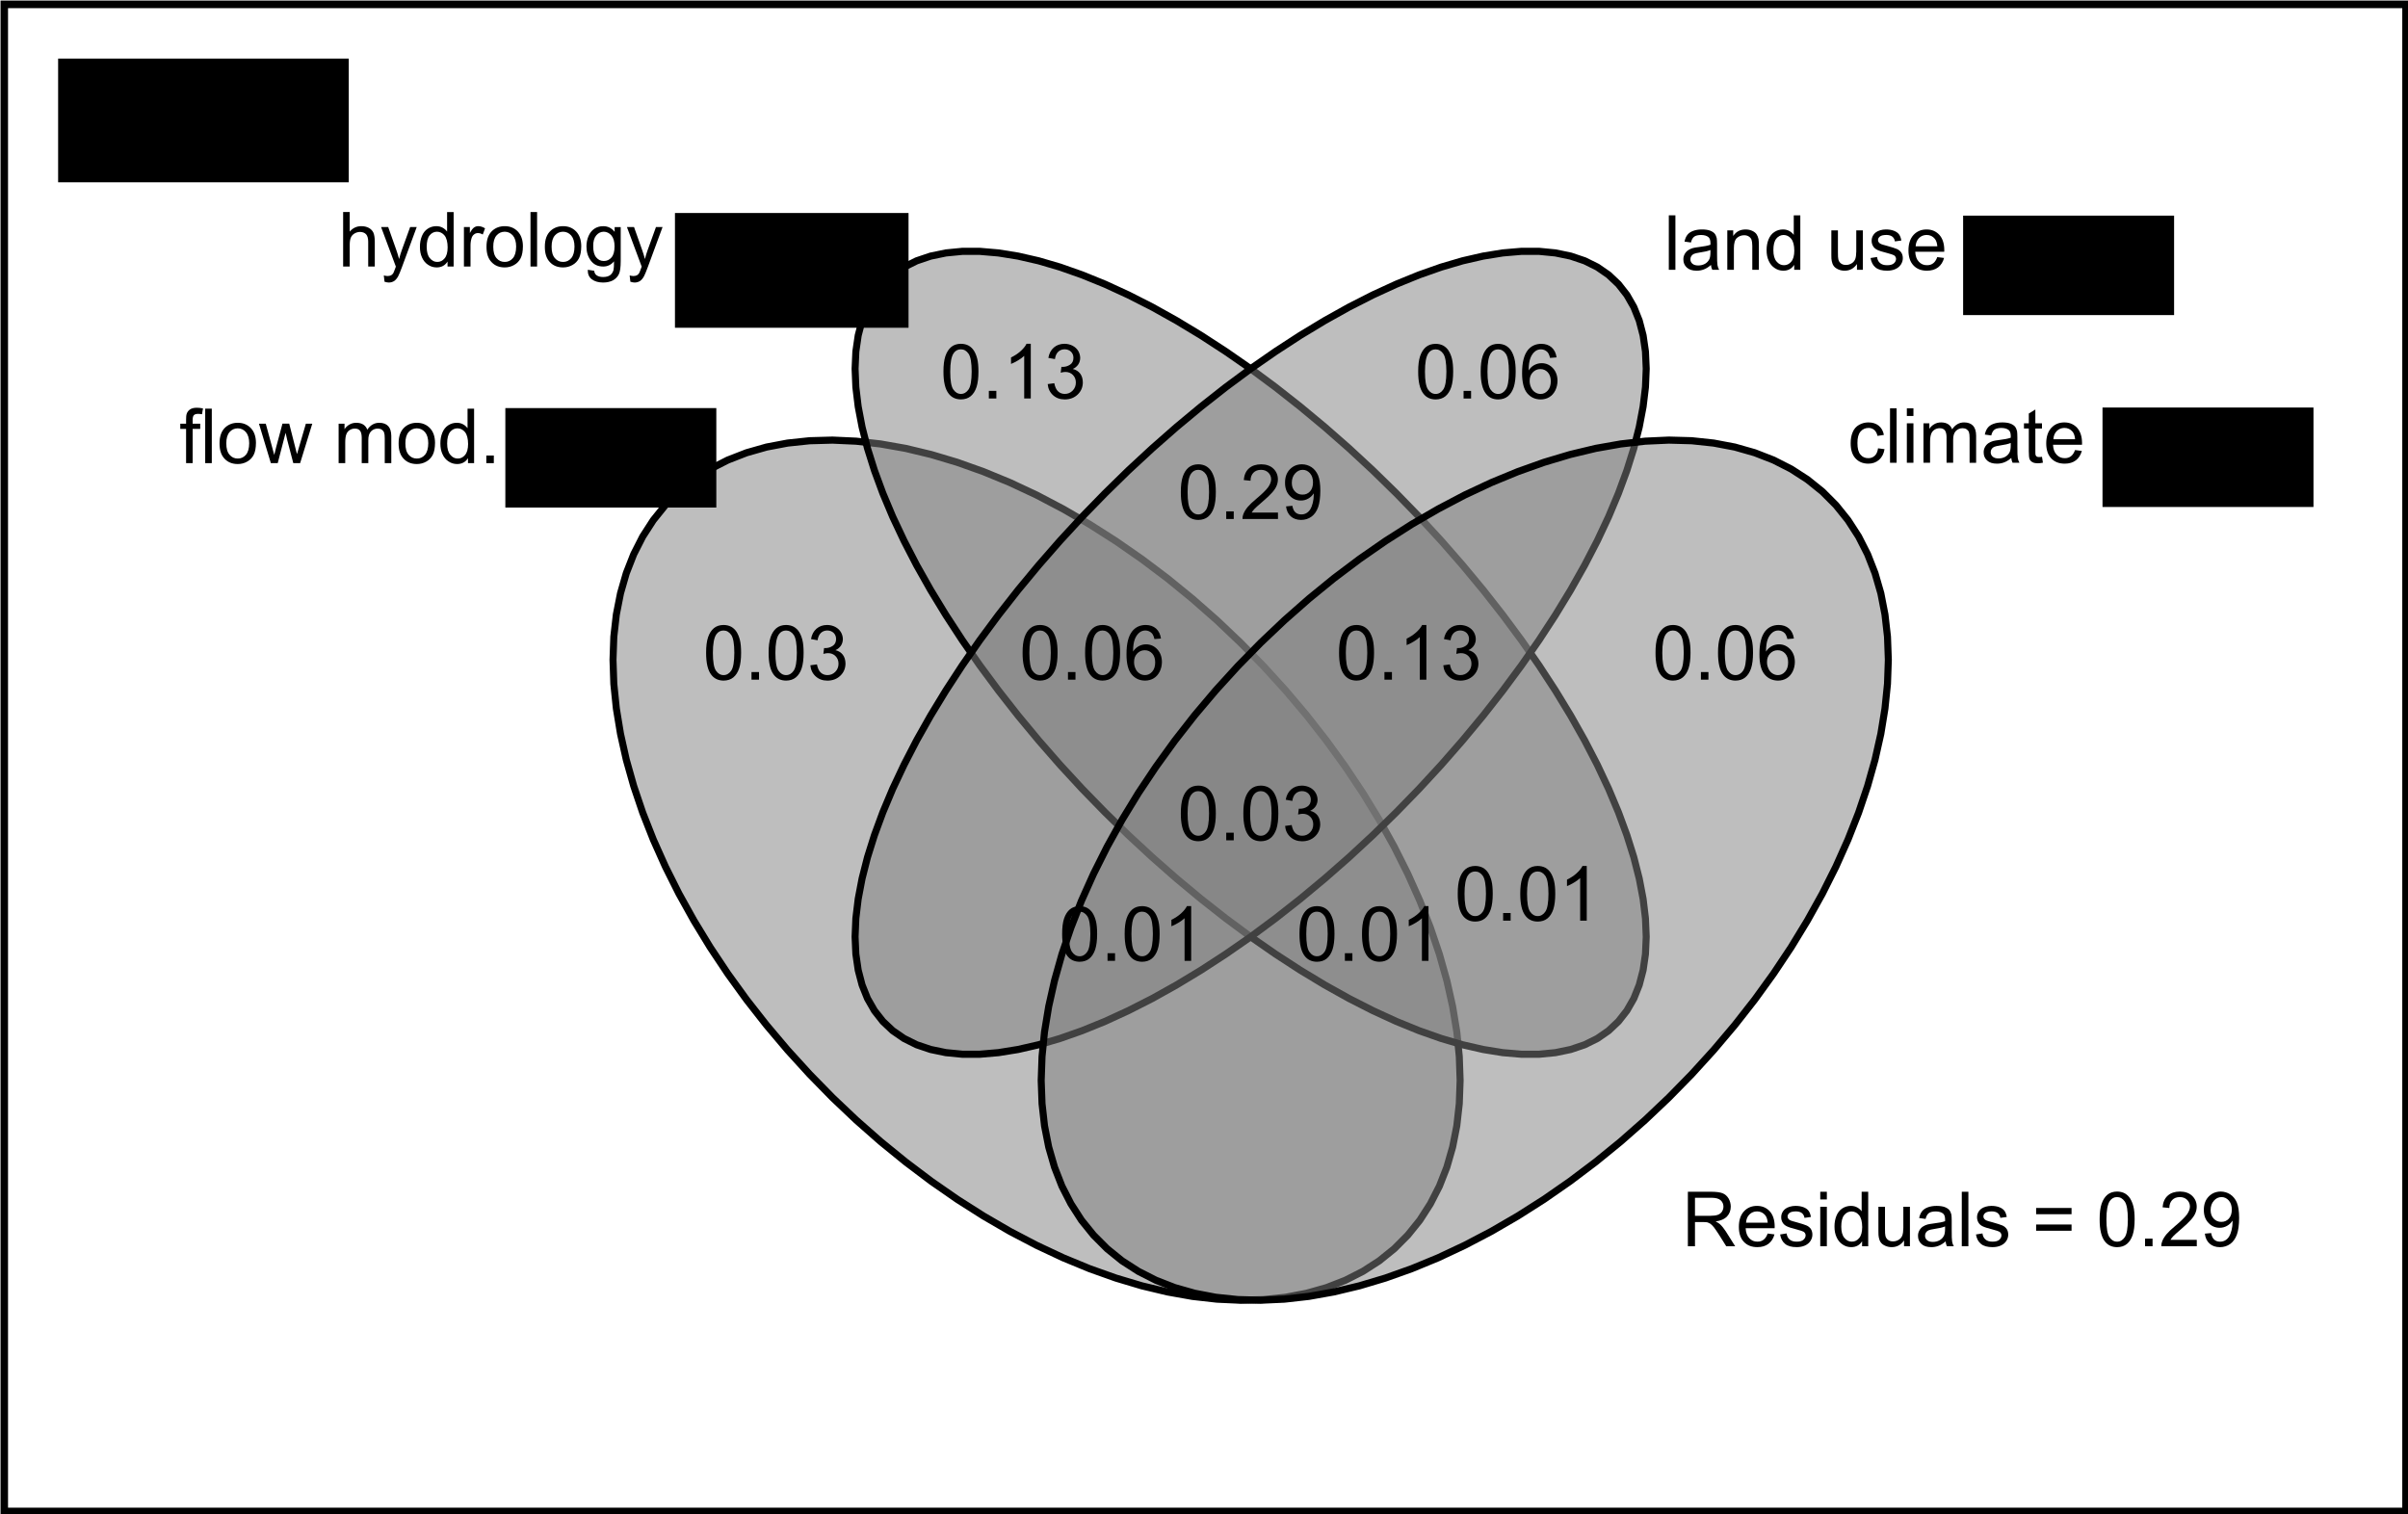 <?xml version="1.0" encoding="UTF-8" standalone="no"?>
<svg
   xmlns:dc="http://purl.org/dc/elements/1.1/"
   xmlns:cc="http://creativecommons.org/ns#"
   xmlns:rdf="http://www.w3.org/1999/02/22-rdf-syntax-ns#"
   xmlns:svg="http://www.w3.org/2000/svg"
   xmlns="http://www.w3.org/2000/svg"
   xmlns:xlink="http://www.w3.org/1999/xlink"
   xmlns:sodipodi="http://sodipodi.sourceforge.net/DTD/sodipodi-0.dtd"
   xmlns:inkscape="http://www.inkscape.org/namespaces/inkscape"
   width="228.737"
   height="143.858"
   viewBox="0 0 182.99 115.087"
   version="1.1"
   id="svg11460"
   inkscape:version="0.48.5 r10040"
   sodipodi:docname="exotics_varpart.svg">
  <sodipodi:namedview
     pagecolor="#ffffff"
     bordercolor="#666666"
     borderopacity="1"
     objecttolerance="10"
     gridtolerance="10"
     guidetolerance="10"
     inkscape:pageopacity="0"
     inkscape:pageshadow="2"
     inkscape:window-width="1680"
     inkscape:window-height="988"
     id="namedview11856"
     showgrid="false"
     units="cm"
     fit-margin-top="0"
     fit-margin-left="0"
     fit-margin-right="0"
     fit-margin-bottom="0"
     inkscape:zoom="1.9895652"
     inkscape:cx="38.146729"
     inkscape:cy="62.365963"
     inkscape:window-x="-8"
     inkscape:window-y="-8"
     inkscape:window-maximized="1"
     inkscape:current-layer="g12596" />
  <defs
     id="defs11462">
    <g
       id="g11464">
      <symbol
         overflow="visible"
         id="glyph0-0"
         style="overflow:visible">
        <path
           style="stroke:none"
           d="m 0.695,0 0,-3.602 -0.621,0 0,-0.547 0.621,0 0,-0.441 c -0.004,-0.273 0.02,-0.48 0.074,-0.621 0.062,-0.18 0.184,-0.328 0.355,-0.441 0.172,-0.113 0.41,-0.172 0.719,-0.172 0.195,0 0.414,0.023 0.656,0.07 L 2.395,-5.141 C 2.246,-5.164 2.109,-5.18 1.98,-5.18 c -0.215,0 -0.367,0.047 -0.453,0.137 -0.09,0.094 -0.133,0.266 -0.133,0.512 l 0,0.383 0.809,0 0,0.547 -0.809,0 0,3.602 z m 0,0"
           id="path11467"
           inkscape:connector-curvature="0" />
      </symbol>
      <symbol
         overflow="visible"
         id="glyph0-1"
         style="overflow:visible">
        <path
           style="stroke:none"
           d="m 0.512,0 0,-5.727 0.703,0 0,5.727 z m 0,0"
           id="path11470"
           inkscape:connector-curvature="0" />
      </symbol>
      <symbol
         overflow="visible"
         id="glyph0-2"
         style="overflow:visible">
        <path
           style="stroke:none"
           d="M 0.266,-2.074 C 0.262,-2.84 0.477,-3.406 0.906,-3.781 c 0.355,-0.305 0.789,-0.461 1.305,-0.461 0.566,0 1.035,0.188 1.398,0.562 0.359,0.375 0.539,0.891 0.543,1.547 -0.004,0.535 -0.086,0.957 -0.242,1.262 C 3.746,-0.562 3.516,-0.324 3.211,-0.16 2.906,0.012 2.57,0.094 2.211,0.094 1.625,0.094 1.156,-0.09 0.801,-0.465 0.441,-0.832 0.262,-1.371 0.266,-2.074 z m 0.723,0 c -0.004,0.531 0.113,0.93 0.348,1.195 0.23,0.266 0.52,0.398 0.875,0.395 0.344,0.004 0.637,-0.129 0.871,-0.398 C 3.312,-1.145 3.426,-1.551 3.43,-2.098 3.426,-2.609 3.309,-2.996 3.078,-3.262 2.844,-3.523 2.555,-3.656 2.211,-3.66 1.855,-3.656 1.566,-3.523 1.336,-3.266 1.102,-3 0.984,-2.605 0.988,-2.074 z m 0,0"
           id="path11473"
           inkscape:connector-curvature="0" />
      </symbol>
      <symbol
         overflow="visible"
         id="glyph0-3"
         style="overflow:visible">
        <path
           style="stroke:none"
           d="m 1.293,0 -1.27,-4.148 0.727,0 0.66,2.395 0.246,0.891 C 1.664,-0.902 1.734,-1.188 1.871,-1.719 l 0.66,-2.43 0.723,0 L 3.875,-1.742 4.082,-0.949 4.32,-1.75 5.031,-4.148 l 0.684,0 L 4.418,0 3.688,0 3.027,-2.484 2.867,-3.191 2.027,0 z m 0,0"
           id="path11476"
           inkscape:connector-curvature="0" />
      </symbol>
      <symbol
         overflow="visible"
         id="glyph0-4"
         style="overflow:visible">
        <path
           style="stroke:none"
           d=""
           id="path11479"
           inkscape:connector-curvature="0" />
      </symbol>
      <symbol
         overflow="visible"
         id="glyph0-5"
         style="overflow:visible">
        <path
           style="stroke:none"
           d="m 0.527,0 0,-4.148 0.629,0 0,0.582 c 0.125,-0.199 0.301,-0.363 0.52,-0.488 0.215,-0.125 0.461,-0.188 0.738,-0.188 0.305,0 0.555,0.066 0.754,0.191 0.195,0.133 0.336,0.309 0.418,0.535 C 3.914,-4 4.34,-4.242 4.867,-4.242 c 0.41,0 0.727,0.117 0.949,0.344 0.219,0.23 0.328,0.578 0.332,1.051 l 0,2.848 -0.699,0 0,-2.613 c 0,-0.281 -0.023,-0.48 -0.07,-0.605 C 5.332,-3.34 5.25,-3.441 5.133,-3.52 5.012,-3.594 4.871,-3.633 4.711,-3.633 c -0.293,0 -0.535,0.098 -0.727,0.293 -0.195,0.195 -0.293,0.508 -0.289,0.93 l 0,2.41 -0.703,0 0,-2.695 c -0.004,-0.312 -0.062,-0.547 -0.172,-0.703 -0.117,-0.156 -0.305,-0.234 -0.562,-0.234 -0.203,0 -0.387,0.055 -0.551,0.156 -0.172,0.109 -0.293,0.262 -0.363,0.457 -0.078,0.203 -0.113,0.492 -0.113,0.867 l 0,2.152 z m 0,0"
           id="path11482"
           inkscape:connector-curvature="0" />
      </symbol>
      <symbol
         overflow="visible"
         id="glyph0-6"
         style="overflow:visible">
        <path
           style="stroke:none"
           d="m 3.219,0 0,-0.523 C 2.953,-0.109 2.566,0.094 2.059,0.094 1.723,0.094 1.418,0.004 1.145,-0.18 0.863,-0.359 0.648,-0.613 0.5,-0.941 0.344,-1.266 0.27,-1.641 0.273,-2.07 0.27,-2.48 0.34,-2.855 0.48,-3.195 0.617,-3.531 0.824,-3.793 1.102,-3.973 1.375,-4.152 1.684,-4.242 2.027,-4.242 c 0.25,0 0.473,0.055 0.668,0.16 0.195,0.105 0.352,0.242 0.477,0.41 l 0,-2.055 0.699,0 0,5.727 z M 0.996,-2.07 c 0,0.535 0.109,0.93 0.336,1.191 0.219,0.266 0.484,0.398 0.793,0.395 0.305,0.004 0.566,-0.121 0.781,-0.375 0.215,-0.25 0.32,-0.633 0.324,-1.152 -0.004,-0.562 -0.113,-0.98 -0.328,-1.25 C 2.68,-3.523 2.41,-3.656 2.094,-3.66 c -0.316,0.004 -0.578,0.133 -0.785,0.383 -0.211,0.258 -0.312,0.66 -0.312,1.207 z m 0,0"
           id="path11485"
           inkscape:connector-curvature="0" />
      </symbol>
      <symbol
         overflow="visible"
         id="glyph0-7"
         style="overflow:visible">
        <path
           style="stroke:none"
           d="m 0.727,0 0,-0.801 0.801,0 0,0.801 z m 0,0"
           id="path11488"
           inkscape:connector-curvature="0" />
      </symbol>
      <symbol
         overflow="visible"
         id="glyph0-8"
         style="overflow:visible">
        <path
           style="stroke:none"
           d="m 0.527,0 0,-5.727 0.703,0 0,2.055 c 0.328,-0.379 0.742,-0.57 1.242,-0.57 0.305,0 0.57,0.062 0.801,0.184 0.223,0.121 0.383,0.289 0.484,0.5 0.094,0.219 0.145,0.527 0.148,0.93 l 0,2.629 -0.703,0 0,-2.629 C 3.199,-2.977 3.121,-3.23 2.973,-3.395 2.816,-3.551 2.602,-3.633 2.328,-3.637 c -0.211,0.004 -0.406,0.059 -0.59,0.164 -0.184,0.109 -0.312,0.254 -0.391,0.438 -0.078,0.188 -0.117,0.445 -0.117,0.766 l 0,2.27 z m 0,0"
           id="path11491"
           inkscape:connector-curvature="0" />
      </symbol>
      <symbol
         overflow="visible"
         id="glyph0-9"
         style="overflow:visible">
        <path
           style="stroke:none"
           d="M 0.496,1.598 0.418,0.938 C 0.566,0.977 0.703,0.996 0.82,1 0.977,0.996 1.102,0.969 1.195,0.922 1.289,0.867 1.363,0.797 1.426,0.703 1.465,0.633 1.539,0.457 1.641,0.18 1.652,0.137 1.672,0.078 1.703,0.008 l -1.574,-4.156 0.758,0 L 1.75,-1.746 c 0.109,0.305 0.211,0.625 0.301,0.961 0.078,-0.32 0.172,-0.633 0.289,-0.945 l 0.887,-2.418 0.703,0 -1.578,4.219 C 2.18,0.523 2.051,0.836 1.957,1.012 1.832,1.242 1.688,1.41 1.527,1.52 1.363,1.625 1.172,1.68 0.949,1.684 0.812,1.68 0.66,1.652 0.496,1.598 z m 0,0"
           id="path11494"
           inkscape:connector-curvature="0" />
      </symbol>
      <symbol
         overflow="visible"
         id="glyph0-10"
         style="overflow:visible">
        <path
           style="stroke:none"
           d="m 0.52,0 0,-4.148 0.633,0 0,0.629 C 1.312,-3.812 1.461,-4.008 1.598,-4.102 c 0.137,-0.094 0.289,-0.141 0.453,-0.141 0.234,0 0.473,0.078 0.723,0.227 L 2.531,-3.363 C 2.359,-3.465 2.188,-3.516 2.016,-3.516 c -0.156,0 -0.297,0.047 -0.414,0.141 -0.125,0.094 -0.211,0.223 -0.262,0.383 -0.082,0.254 -0.121,0.527 -0.117,0.82 l 0,2.172 z m 0,0"
           id="path11497"
           inkscape:connector-curvature="0" />
      </symbol>
      <symbol
         overflow="visible"
         id="glyph0-11"
         style="overflow:visible">
        <path
           style="stroke:none"
           d="M 0.398,0.344 1.082,0.445 C 1.109,0.656 1.188,0.809 1.32,0.906 1.492,1.035 1.73,1.102 2.035,1.102 2.355,1.102 2.609,1.035 2.789,0.906 2.965,0.773 3.082,0.59 3.148,0.359 3.18,0.211 3.199,-0.086 3.199,-0.543 2.891,-0.18 2.508,0 2.051,0 1.48,0 1.039,-0.203 0.727,-0.617 c -0.312,-0.406 -0.469,-0.902 -0.469,-1.48 0,-0.395 0.07,-0.758 0.215,-1.094 0.141,-0.332 0.348,-0.59 0.621,-0.777 0.27,-0.18 0.59,-0.273 0.961,-0.273 0.488,0 0.891,0.199 1.211,0.594 l 0,-0.5 0.648,0 0,3.586 c 0,0.645 -0.066,1.102 -0.199,1.371 -0.133,0.27 -0.344,0.48 -0.625,0.641 C 2.801,1.602 2.453,1.68 2.039,1.684 1.543,1.68 1.141,1.57 0.84,1.348 0.531,1.125 0.387,0.789 0.398,0.344 z m 0.582,-2.492 c -0.004,0.547 0.105,0.945 0.324,1.191 0.215,0.254 0.484,0.379 0.812,0.375 0.32,0.004 0.594,-0.121 0.812,-0.371 0.219,-0.246 0.328,-0.637 0.328,-1.172 0,-0.504 -0.113,-0.887 -0.34,-1.148 -0.227,-0.254 -0.5,-0.383 -0.812,-0.387 -0.316,0.004 -0.582,0.133 -0.797,0.383 -0.223,0.258 -0.332,0.633 -0.328,1.129 z m 0,0"
           id="path11500"
           inkscape:connector-curvature="0" />
      </symbol>
      <symbol
         overflow="visible"
         id="glyph0-12"
         style="overflow:visible">
        <path
           style="stroke:none"
           d="M 3.234,-0.512 C 2.973,-0.285 2.719,-0.129 2.48,-0.043 2.238,0.051 1.98,0.094 1.707,0.094 1.246,0.094 0.898,-0.016 0.656,-0.238 0.41,-0.461 0.285,-0.746 0.289,-1.094 0.285,-1.293 0.332,-1.477 0.426,-1.648 0.516,-1.812 0.637,-1.949 0.789,-2.055 0.938,-2.152 1.105,-2.23 1.297,-2.285 c 0.133,-0.035 0.344,-0.07 0.625,-0.105 0.566,-0.066 0.984,-0.145 1.254,-0.242 0,-0.094 0,-0.156 0.004,-0.184 C 3.176,-3.102 3.109,-3.305 2.98,-3.422 2.797,-3.578 2.531,-3.656 2.18,-3.66 c -0.332,0.004 -0.578,0.062 -0.734,0.176 -0.16,0.117 -0.277,0.32 -0.348,0.613 l -0.688,-0.094 c 0.062,-0.293 0.164,-0.527 0.309,-0.711 0.141,-0.18 0.348,-0.32 0.621,-0.418 0.27,-0.098 0.582,-0.148 0.941,-0.148 0.352,0 0.641,0.043 0.863,0.125 0.219,0.086 0.383,0.191 0.488,0.316 0.102,0.129 0.172,0.289 0.219,0.477 0.02,0.125 0.031,0.34 0.035,0.648 l 0,0.938 c -0.004,0.656 0.012,1.07 0.043,1.242 C 3.957,-0.32 4.016,-0.156 4.109,0 L 3.375,0 C 3.301,-0.145 3.254,-0.312 3.234,-0.512 z M 3.176,-2.082 c -0.258,0.109 -0.641,0.195 -1.148,0.266 -0.289,0.043 -0.496,0.09 -0.613,0.141 -0.125,0.055 -0.215,0.133 -0.277,0.23 -0.066,0.102 -0.102,0.211 -0.098,0.332 -0.004,0.188 0.066,0.344 0.211,0.469 0.141,0.125 0.352,0.188 0.625,0.188 0.27,0 0.508,-0.059 0.723,-0.176 C 2.805,-0.75 2.961,-0.91 3.062,-1.121 3.137,-1.277 3.176,-1.512 3.176,-1.824 z m 0,0"
           id="path11503"
           inkscape:connector-curvature="0" />
      </symbol>
      <symbol
         overflow="visible"
         id="glyph0-13"
         style="overflow:visible">
        <path
           style="stroke:none"
           d="m 0.527,0 0,-4.148 0.633,0 0,0.59 c 0.305,-0.453 0.742,-0.684 1.32,-0.684 0.246,0 0.477,0.047 0.688,0.137 0.207,0.09 0.363,0.207 0.473,0.352 0.102,0.148 0.176,0.32 0.219,0.52 0.023,0.133 0.035,0.363 0.039,0.684 l 0,2.551 -0.703,0 0,-2.523 c -0.004,-0.285 -0.031,-0.5 -0.082,-0.641 C 3.055,-3.305 2.957,-3.418 2.82,-3.504 2.68,-3.59 2.52,-3.633 2.332,-3.633 c -0.301,0 -0.562,0.098 -0.777,0.285 -0.219,0.195 -0.324,0.555 -0.324,1.082 l 0,2.266 z m 0,0"
           id="path11506"
           inkscape:connector-curvature="0" />
      </symbol>
      <symbol
         overflow="visible"
         id="glyph0-14"
         style="overflow:visible">
        <path
           style="stroke:none"
           d="m 3.246,0 0,-0.609 C 2.922,-0.141 2.48,0.094 1.93,0.094 c -0.25,0 -0.477,-0.047 -0.688,-0.141 C 1.031,-0.141 0.871,-0.258 0.77,-0.398 0.664,-0.539 0.594,-0.711 0.555,-0.922 0.523,-1.055 0.508,-1.273 0.512,-1.578 l 0,-2.57 0.703,0 0,2.301 c -0.004,0.371 0.012,0.617 0.043,0.742 0.043,0.188 0.137,0.332 0.281,0.438 0.141,0.105 0.316,0.16 0.531,0.156 0.207,0.004 0.406,-0.051 0.594,-0.16 0.184,-0.105 0.312,-0.254 0.391,-0.441 0.074,-0.188 0.113,-0.457 0.117,-0.812 l 0,-2.223 0.703,0 L 3.875,0 z m 0,0"
           id="path11509"
           inkscape:connector-curvature="0" />
      </symbol>
      <symbol
         overflow="visible"
         id="glyph0-15"
         style="overflow:visible">
        <path
           style="stroke:none"
           d="m 0.246,-1.238 0.695,-0.109 c 0.035,0.281 0.145,0.496 0.324,0.641 0.18,0.152 0.43,0.227 0.75,0.223 0.32,0.004 0.559,-0.062 0.719,-0.195 C 2.887,-0.812 2.965,-0.965 2.969,-1.145 2.965,-1.301 2.895,-1.426 2.762,-1.52 2.66,-1.578 2.422,-1.66 2.043,-1.758 1.523,-1.887 1.164,-1.996 0.969,-2.094 0.766,-2.188 0.617,-2.32 0.516,-2.488 0.414,-2.656 0.363,-2.844 0.363,-3.047 c 0,-0.184 0.039,-0.352 0.125,-0.512 0.082,-0.156 0.199,-0.289 0.348,-0.395 0.105,-0.078 0.254,-0.145 0.445,-0.203 0.188,-0.055 0.391,-0.086 0.609,-0.086 0.324,0 0.609,0.047 0.855,0.141 0.246,0.094 0.43,0.223 0.547,0.383 0.117,0.16 0.195,0.375 0.242,0.641 l -0.688,0.094 c -0.031,-0.211 -0.125,-0.379 -0.273,-0.5 C 2.422,-3.602 2.211,-3.66 1.941,-3.664 1.613,-3.66 1.383,-3.609 1.25,-3.504 c -0.141,0.109 -0.207,0.234 -0.207,0.375 0,0.094 0.027,0.176 0.086,0.246 0.055,0.078 0.145,0.141 0.27,0.188 0.066,0.027 0.273,0.09 0.621,0.18 0.496,0.137 0.844,0.246 1.039,0.328 0.195,0.086 0.348,0.207 0.465,0.367 0.109,0.164 0.168,0.363 0.168,0.602 0,0.234 -0.07,0.457 -0.207,0.664 C 3.348,-0.348 3.152,-0.188 2.895,-0.074 2.637,0.039 2.344,0.094 2.02,0.094 c -0.543,0 -0.953,-0.109 -1.234,-0.336 -0.281,-0.219 -0.461,-0.551 -0.539,-0.996 z m 0,0"
           id="path11512"
           inkscape:connector-curvature="0" />
      </symbol>
      <symbol
         overflow="visible"
         id="glyph0-16"
         style="overflow:visible">
        <path
           style="stroke:none"
           d="m 3.367,-1.336 0.727,0.09 c -0.117,0.426 -0.328,0.754 -0.637,0.988 -0.312,0.234 -0.711,0.352 -1.188,0.352 -0.609,0 -1.09,-0.184 -1.445,-0.559 -0.355,-0.371 -0.531,-0.898 -0.531,-1.574 0,-0.695 0.18,-1.234 0.539,-1.625 0.359,-0.383 0.824,-0.578 1.398,-0.578 0.551,0 1.004,0.191 1.359,0.566 0.348,0.383 0.523,0.914 0.527,1.594 -0.004,0.047 -0.004,0.109 -0.004,0.188 l -3.094,0 c 0.023,0.461 0.152,0.809 0.387,1.047 0.23,0.246 0.52,0.367 0.867,0.363 C 2.531,-0.48 2.75,-0.547 2.934,-0.688 3.113,-0.82 3.258,-1.039 3.367,-1.336 z m -2.309,-1.137 2.316,0 C 3.344,-2.82 3.254,-3.082 3.109,-3.258 2.883,-3.527 2.594,-3.66 2.238,-3.664 c -0.324,0.004 -0.598,0.109 -0.816,0.324 -0.223,0.219 -0.344,0.508 -0.363,0.867 z m 0,0"
           id="path11515"
           inkscape:connector-curvature="0" />
      </symbol>
      <symbol
         overflow="visible"
         id="glyph0-17"
         style="overflow:visible">
        <path
           style="stroke:none"
           d="m 3.234,-1.52 0.691,0.09 C 3.848,-0.953 3.652,-0.578 3.344,-0.309 3.031,-0.039 2.648,0.094 2.199,0.094 1.629,0.094 1.172,-0.09 0.828,-0.461 0.48,-0.832 0.309,-1.363 0.312,-2.059 0.309,-2.504 0.383,-2.898 0.535,-3.234 0.68,-3.57 0.906,-3.82 1.211,-3.988 1.512,-4.156 1.844,-4.242 2.203,-4.242 c 0.449,0 0.816,0.117 1.105,0.344 0.285,0.23 0.469,0.551 0.551,0.969 L 3.176,-2.824 C 3.109,-3.102 2.992,-3.309 2.828,-3.453 2.66,-3.59 2.461,-3.66 2.23,-3.664 1.875,-3.66 1.586,-3.535 1.367,-3.281 1.141,-3.027 1.031,-2.625 1.035,-2.078 c -0.004,0.559 0.102,0.965 0.32,1.215 0.211,0.258 0.492,0.383 0.836,0.379 0.273,0.004 0.504,-0.082 0.691,-0.254 0.184,-0.168 0.301,-0.426 0.352,-0.781 z m 0,0"
           id="path11518"
           inkscape:connector-curvature="0" />
      </symbol>
      <symbol
         overflow="visible"
         id="glyph0-18"
         style="overflow:visible">
        <path
           style="stroke:none"
           d="m 0.531,-4.918 0,-0.809 0.703,0 0,0.809 z m 0,4.918 0,-4.148 0.703,0 0,4.148 z m 0,0"
           id="path11521"
           inkscape:connector-curvature="0" />
      </symbol>
      <symbol
         overflow="visible"
         id="glyph0-19"
         style="overflow:visible">
        <path
           style="stroke:none"
           d="m 2.062,-0.629 0.102,0.621 C 1.961,0.035 1.785,0.051 1.633,0.055 1.375,0.051 1.176,0.016 1.039,-0.066 0.895,-0.145 0.797,-0.25 0.742,-0.383 0.684,-0.512 0.656,-0.789 0.656,-1.215 l 0,-2.387 -0.516,0 0,-0.547 0.516,0 0,-1.027 0.699,-0.422 0,1.449 0.707,0 0,0.547 -0.707,0 0,2.426 c -0.004,0.203 0.008,0.332 0.035,0.387 0.023,0.059 0.066,0.105 0.121,0.137 0.055,0.039 0.133,0.055 0.242,0.051 0.074,0.004 0.18,-0.004 0.309,-0.027 z m 0,0"
           id="path11524"
           inkscape:connector-curvature="0" />
      </symbol>
      <symbol
         overflow="visible"
         id="glyph0-20"
         style="overflow:visible">
        <path
           style="stroke:none"
           d="M 0.332,-2.824 C 0.328,-3.5 0.398,-4.043 0.539,-4.457 0.68,-4.867 0.887,-5.188 1.16,-5.414 1.434,-5.637 1.777,-5.746 2.199,-5.75 c 0.305,0.004 0.574,0.066 0.809,0.188 0.227,0.125 0.418,0.301 0.574,0.535 0.148,0.234 0.27,0.52 0.355,0.852 0.086,0.336 0.129,0.785 0.129,1.352 0,0.672 -0.07,1.215 -0.207,1.629 C 3.719,-0.781 3.512,-0.461 3.238,-0.238 2.961,-0.016 2.613,0.094 2.199,0.098 1.645,0.094 1.211,-0.102 0.898,-0.496 0.516,-0.969 0.328,-1.746 0.332,-2.824 z m 0.723,0 c 0,0.941 0.109,1.57 0.328,1.879 0.219,0.312 0.488,0.465 0.816,0.465 0.32,0 0.594,-0.156 0.812,-0.469 0.219,-0.312 0.328,-0.938 0.332,-1.875 C 3.34,-3.766 3.23,-4.391 3.012,-4.703 2.793,-5.012 2.52,-5.168 2.191,-5.168 c -0.324,0 -0.582,0.137 -0.773,0.41 -0.242,0.352 -0.363,0.996 -0.363,1.934 z m 0,0"
           id="path11527"
           inkscape:connector-curvature="0" />
      </symbol>
      <symbol
         overflow="visible"
         id="glyph0-21"
         style="overflow:visible">
        <path
           style="stroke:none"
           d="m 0.336,-1.512 0.703,-0.094 c 0.078,0.398 0.215,0.688 0.41,0.863 0.191,0.176 0.43,0.262 0.711,0.262 0.328,0 0.605,-0.113 0.836,-0.344 0.227,-0.227 0.344,-0.512 0.344,-0.852 0,-0.32 -0.105,-0.586 -0.316,-0.797 C 2.812,-2.684 2.543,-2.789 2.219,-2.789 c -0.137,0 -0.301,0.027 -0.496,0.078 l 0.078,-0.617 c 0.043,0.008 0.082,0.012 0.113,0.008 0.297,0.004 0.566,-0.074 0.809,-0.234 0.238,-0.152 0.359,-0.395 0.359,-0.723 0,-0.258 -0.09,-0.469 -0.262,-0.641 -0.18,-0.164 -0.402,-0.25 -0.676,-0.254 -0.273,0.004 -0.504,0.09 -0.684,0.258 -0.188,0.176 -0.305,0.434 -0.352,0.773 l -0.703,-0.125 C 0.488,-4.734 0.684,-5.098 0.992,-5.359 1.293,-5.617 1.672,-5.746 2.129,-5.75 2.438,-5.746 2.727,-5.68 2.992,-5.547 3.254,-5.41 3.453,-5.227 3.594,-5 c 0.137,0.234 0.207,0.48 0.211,0.738 -0.004,0.25 -0.07,0.473 -0.199,0.676 -0.137,0.203 -0.332,0.367 -0.59,0.484 0.336,0.082 0.598,0.242 0.789,0.488 0.184,0.246 0.277,0.555 0.281,0.922 C 4.082,-1.188 3.902,-0.762 3.539,-0.418 3.172,-0.07 2.711,0.098 2.156,0.102 1.652,0.098 1.234,-0.047 0.902,-0.348 0.57,-0.645 0.379,-1.035 0.336,-1.512 z m 0,0"
           id="path11530"
           inkscape:connector-curvature="0" />
      </symbol>
      <symbol
         overflow="visible"
         id="glyph0-22"
         style="overflow:visible">
        <path
           style="stroke:none"
           d="m 2.98,0 -0.703,0 0,-4.48 C 2.105,-4.316 1.883,-4.156 1.609,-3.996 1.332,-3.832 1.086,-3.711 0.871,-3.633 l 0,-0.68 c 0.391,-0.184 0.734,-0.406 1.031,-0.672 0.293,-0.262 0.5,-0.516 0.625,-0.766 l 0.453,0 z m 0,0"
           id="path11533"
           inkscape:connector-curvature="0" />
      </symbol>
      <symbol
         overflow="visible"
         id="glyph0-23"
         style="overflow:visible">
        <path
           style="stroke:none"
           d="M 3.98,-4.324 3.281,-4.27 C 3.219,-4.543 3.129,-4.742 3.016,-4.871 2.824,-5.066 2.59,-5.168 2.312,-5.172 2.086,-5.168 1.891,-5.105 1.723,-4.984 1.5,-4.82 1.324,-4.586 1.199,-4.277 1.07,-3.965 1.004,-3.523 1,-2.953 c 0.168,-0.258 0.375,-0.449 0.621,-0.574 0.242,-0.125 0.5,-0.188 0.77,-0.188 0.469,0 0.867,0.176 1.195,0.52 0.328,0.348 0.492,0.793 0.496,1.336 C 4.078,-1.496 4,-1.164 3.848,-0.855 3.691,-0.547 3.48,-0.309 3.211,-0.148 2.938,0.016 2.629,0.094 2.289,0.098 1.699,0.094 1.223,-0.117 0.855,-0.547 0.484,-0.977 0.297,-1.688 0.301,-2.68 0.297,-3.781 0.504,-4.586 0.914,-5.094 1.27,-5.527 1.75,-5.746 2.355,-5.75 c 0.449,0.004 0.816,0.129 1.105,0.379 0.285,0.254 0.457,0.602 0.52,1.047 z m -2.871,2.469 c -0.004,0.246 0.047,0.477 0.152,0.695 0.102,0.223 0.246,0.395 0.434,0.508 0.18,0.117 0.375,0.172 0.582,0.172 0.293,0 0.547,-0.117 0.766,-0.359 0.211,-0.234 0.32,-0.562 0.32,-0.977 0,-0.395 -0.105,-0.703 -0.316,-0.934 C 2.836,-2.977 2.57,-3.094 2.25,-3.094 c -0.32,0 -0.59,0.117 -0.809,0.344 -0.223,0.23 -0.336,0.527 -0.332,0.895 z m 0,0"
           id="path11536"
           inkscape:connector-curvature="0" />
      </symbol>
      <symbol
         overflow="visible"
         id="glyph0-24"
         style="overflow:visible">
        <path
           style="stroke:none"
           d="M 4.027,-0.676 4.027,0 0.242,0 C 0.234,-0.168 0.262,-0.328 0.324,-0.488 0.418,-0.742 0.574,-0.996 0.785,-1.25 0.996,-1.496 1.301,-1.785 1.707,-2.117 2.324,-2.625 2.746,-3.031 2.969,-3.328 3.184,-3.625 3.293,-3.906 3.297,-4.176 3.293,-4.453 3.191,-4.688 2.996,-4.879 2.793,-5.07 2.535,-5.168 2.219,-5.168 c -0.34,0 -0.609,0.102 -0.812,0.305 -0.203,0.203 -0.309,0.484 -0.309,0.844 L 0.375,-4.094 C 0.422,-4.629 0.605,-5.039 0.934,-5.324 1.254,-5.605 1.688,-5.746 2.234,-5.75 c 0.547,0.004 0.984,0.156 1.305,0.457 0.32,0.309 0.48,0.684 0.48,1.133 0,0.23 -0.047,0.457 -0.141,0.676 -0.094,0.223 -0.25,0.457 -0.469,0.699 -0.219,0.25 -0.582,0.586 -1.082,1.008 -0.426,0.359 -0.695,0.598 -0.812,0.723 -0.121,0.125 -0.219,0.254 -0.297,0.379 z m 0,0"
           id="path11539"
           inkscape:connector-curvature="0" />
      </symbol>
      <symbol
         overflow="visible"
         id="glyph0-25"
         style="overflow:visible">
        <path
           style="stroke:none"
           d="m 0.438,-1.324 0.676,-0.062 c 0.055,0.32 0.164,0.551 0.328,0.691 0.16,0.145 0.367,0.215 0.621,0.215 0.215,0 0.402,-0.047 0.566,-0.148 0.16,-0.094 0.293,-0.227 0.402,-0.395 0.102,-0.164 0.191,-0.387 0.262,-0.672 0.07,-0.277 0.105,-0.566 0.105,-0.859 0,-0.031 -0.004,-0.078 -0.004,-0.141 C 3.25,-2.469 3.059,-2.285 2.816,-2.148 2.57,-2.008 2.309,-1.938 2.027,-1.941 1.551,-1.938 1.148,-2.109 0.824,-2.457 0.492,-2.797 0.328,-3.25 0.332,-3.816 0.328,-4.395 0.5,-4.863 0.844,-5.219 1.188,-5.57 1.617,-5.746 2.133,-5.75 c 0.371,0.004 0.711,0.102 1.02,0.301 0.309,0.203 0.543,0.492 0.703,0.859 0.16,0.375 0.238,0.91 0.242,1.609 -0.004,0.734 -0.082,1.316 -0.238,1.75 C 3.699,-0.797 3.461,-0.465 3.148,-0.242 2.832,-0.016 2.465,0.094 2.047,0.098 1.594,0.094 1.23,-0.027 0.949,-0.273 0.664,-0.52 0.492,-0.871 0.438,-1.324 z M 3.316,-3.852 C 3.316,-4.25 3.207,-4.57 2.992,-4.812 2.777,-5.047 2.52,-5.168 2.219,-5.168 c -0.316,0 -0.59,0.129 -0.816,0.383 -0.234,0.258 -0.348,0.59 -0.348,0.992 0,0.367 0.109,0.664 0.328,0.891 0.219,0.23 0.488,0.344 0.816,0.34 C 2.52,-2.559 2.789,-2.672 3,-2.902 3.211,-3.129 3.316,-3.445 3.316,-3.852 z m 0,0"
           id="path11542"
           inkscape:connector-curvature="0" />
      </symbol>
      <symbol
         overflow="visible"
         id="glyph0-26"
         style="overflow:visible">
        <path
           style="stroke:none"
           d="m 0.629,0 0,-5.727 2.539,0 c 0.508,0.004 0.895,0.055 1.164,0.156 0.262,0.105 0.477,0.285 0.637,0.543 0.156,0.262 0.234,0.551 0.238,0.863 -0.004,0.41 -0.137,0.754 -0.395,1.027 -0.266,0.281 -0.672,0.457 -1.219,0.531 0.195,0.098 0.348,0.191 0.457,0.285 0.219,0.203 0.43,0.457 0.629,0.762 L 5.676,0 4.723,0 3.965,-1.191 C 3.742,-1.531 3.559,-1.797 3.418,-1.98 3.27,-2.16 3.141,-2.285 3.031,-2.363 2.914,-2.434 2.801,-2.484 2.688,-2.516 2.598,-2.531 2.457,-2.543 2.266,-2.543 l -0.879,0 0,2.543 z m 0.758,-3.199 1.629,0 c 0.344,0 0.613,-0.035 0.812,-0.105 C 4.02,-3.375 4.168,-3.488 4.273,-3.648 4.371,-3.805 4.422,-3.977 4.426,-4.164 4.422,-4.434 4.324,-4.656 4.129,-4.832 3.93,-5.004 3.621,-5.09 3.199,-5.094 l -1.812,0 z m 0,0"
           id="path11545"
           inkscape:connector-curvature="0" />
      </symbol>
      <symbol
         overflow="visible"
         id="glyph0-27"
         style="overflow:visible">
        <path
           style="stroke:none"
           d="m 4.227,-3.367 -3.781,0 0,-0.656 3.781,0 z m 0,1.738 -3.781,0 0,-0.656 3.781,0 z m 0,0"
           id="path11548"
           inkscape:connector-curvature="0" />
      </symbol>
      <symbol
         overflow="visible"
         id="glyph0-28"
         style="overflow:visible">
        <path
           style="stroke:none"
           d="m 2.254,0 -2.219,-5.727 0.82,0 1.488,4.16 c 0.117,0.336 0.215,0.648 0.301,0.938 C 2.73,-0.938 2.836,-1.25 2.953,-1.566 L 4.5,-5.727 l 0.773,0 L 3.031,0 z m 0,0"
           id="path11551"
           inkscape:connector-curvature="0" />
      </symbol>
      <symbol
         overflow="visible"
         id="glyph0-29"
         style="overflow:visible">
        <path
           style="stroke:none"
           d="m 0.438,-2.504 0,-0.656 3.793,-1.602 0,0.699 -3.008,1.234 3.008,1.246 0,0.699 z m 0,0"
           id="path11554"
           inkscape:connector-curvature="0" />
      </symbol>
    </g>
    <clipPath
       id="clip1">
      <path
         d="m 39.359,39.359 401.48,0 0,128.68 -401.48,0 z m 0,0"
         id="path11557"
         inkscape:connector-curvature="0" />
    </clipPath>
  </defs>
  <g
     style="fill:#000000;fill-opacity:1"
     id="g11688"
     transform="translate(-9.18,-89.749)">
    <use
       xlink:href="#glyph0-4"
       x="207.82"
       y="77.863"
       id="use11690"
       width="460"
       height="216" />
    <use
       xlink:href="#glyph0-4"
       x="210.043"
       y="77.863"
       id="use11692"
       width="460"
       height="216" />
  </g>
  <g
     style="fill:#000000;fill-opacity:1"
     id="g11704"
     transform="translate(-9.18,-89.749)">
    <use
       xlink:href="#glyph0-4"
       x="207.82"
       y="115.863"
       id="use11706"
       width="460"
       height="216" />
    <use
       xlink:href="#glyph0-4"
       x="210.043"
       y="115.863"
       id="use11708"
       width="460"
       height="216" />
  </g>
  <g
     style="fill:#000000;fill-opacity:1"
     id="g11710"
     transform="translate(-9.18,-89.749)">
    <use
       xlink:href="#glyph0-4"
       x="237.379"
       y="141.199"
       id="use11712"
       width="460"
       height="216" />
    <use
       xlink:href="#glyph0-4"
       x="239.602"
       y="141.199"
       id="use11714"
       width="460"
       height="216" />
  </g>
  <g
     style="fill:#000000;fill-opacity:1"
     id="g11726"
     transform="translate(-9.18,-89.749)">
    <use
       xlink:href="#glyph0-4"
       x="266.934"
       y="77.863"
       id="use11728"
       width="460"
       height="216" />
    <use
       xlink:href="#glyph0-4"
       x="269.156"
       y="77.863"
       id="use11730"
       width="460"
       height="216" />
  </g>
  <g
     id="g12779"
     transform="matrix(0.712,0,0,0.723,-72.107,-15.712)">
    <g
       transform="translate(3.2,-0.182)"
       id="g12642">
      <path
         style="fill:#7f7f7f;fill-opacity:0.51;fill-rule:nonzero;stroke:#000000;stroke-width:0.75;stroke-linecap:round;stroke-linejoin:round;stroke-miterlimit:10;stroke-opacity:1"
         d="m 253.915,135.492 -0.09,-2.52 -0.266,-2.598 -0.445,-2.664 -0.617,-2.719 -0.793,-2.766 -0.965,-2.805 -1.125,-2.824 -1.289,-2.836 -1.445,-2.84 -1.598,-2.828 -1.742,-2.812 -1.879,-2.773 -2.008,-2.734 -2.129,-2.68 -2.246,-2.617 -2.348,-2.539 -2.445,-2.457 -2.527,-2.363 -2.609,-2.258 -2.672,-2.148 -2.727,-2.023 -2.773,-1.895 -2.805,-1.762 -2.824,-1.613 -2.84,-1.469 -2.84,-1.309 -2.828,-1.148 -2.805,-0.984 -2.77,-0.816 -2.727,-0.645 -2.676,-0.465 -2.605,-0.293 -2.531,-0.113 -2.441,0.066 -2.352,0.246 -2.242,0.418 -2.133,0.598 -2.008,0.77 -1.879,0.941 -1.738,1.105 -1.598,1.266 -1.445,1.426 -1.289,1.578 -1.129,1.723 -0.961,1.859 -0.793,1.992 -0.617,2.113 -0.445,2.23 -0.27,2.336 -0.086,2.43 0.086,2.52 0.27,2.598 0.445,2.664 0.617,2.723 0.793,2.766 0.961,2.801 1.129,2.824 1.289,2.84 1.445,2.84 1.598,2.828 1.738,2.809 1.879,2.777 2.008,2.734 2.133,2.68 2.242,2.613 2.352,2.543 2.441,2.457 2.531,2.363 2.605,2.258 2.676,2.145 2.727,2.027 2.77,1.895 2.805,1.758 2.828,1.617 2.84,1.465 2.84,1.312 2.824,1.148 2.805,0.984 2.773,0.816 2.727,0.641 2.672,0.469 2.609,0.289 2.527,0.113 2.445,-0.066 2.348,-0.242 2.246,-0.422 2.129,-0.594 2.008,-0.77 1.879,-0.941 1.742,-1.105 1.598,-1.27 1.445,-1.426 1.289,-1.574 1.125,-1.723 0.965,-1.859 0.793,-1.992 0.617,-2.117 0.445,-2.227 0.266,-2.336 z m 0,0"
         id="path11566"
         inkscape:connector-curvature="0" />
      <path
         style="fill:#7f7f7f;fill-opacity:0.51;fill-rule:nonzero;stroke:#000000;stroke-width:0.75;stroke-linecap:round;stroke-linejoin:round;stroke-miterlimit:10;stroke-opacity:1"
         d="m 273.778,120.391 -0.082,-1.934 -0.25,-2.047 -0.414,-2.145 -0.578,-2.238 -0.742,-2.324 -0.898,-2.402 -1.051,-2.465 -1.203,-2.523 -1.352,-2.57 -1.492,-2.605 -1.625,-2.629 -1.754,-2.648 -1.875,-2.652 -1.992,-2.648 -2.094,-2.629 -2.195,-2.605 -2.281,-2.57 -2.363,-2.523 -2.434,-2.465 -2.496,-2.402 -2.547,-2.324 -2.59,-2.238 -2.621,-2.145 -2.641,-2.047 -2.648,-1.934 -2.652,-1.812 -2.641,-1.691 -2.621,-1.559 -2.586,-1.422 -2.551,-1.277 -2.492,-1.129 -2.438,-0.977 -2.363,-0.82 -2.281,-0.66 -2.195,-0.496 -2.094,-0.332 -1.992,-0.168 -1.875,0 -1.754,0.168 -1.625,0.332 -1.492,0.496 -1.348,0.66 -1.207,0.82 -1.051,0.977 -0.898,1.129 -0.742,1.277 -0.578,1.422 -0.414,1.559 -0.25,1.691 -0.082,1.812 0.082,1.934 0.25,2.047 0.414,2.145 0.578,2.238 0.742,2.324 0.898,2.402 1.051,2.465 1.207,2.523 1.348,2.57 1.492,2.605 1.625,2.629 1.754,2.648 1.875,2.652 1.992,2.648 2.094,2.629 2.195,2.605 2.281,2.57 2.363,2.523 2.438,2.465 2.492,2.402 2.551,2.324 2.586,2.238 2.621,2.145 2.641,2.047 2.652,1.934 2.648,1.812 2.641,1.691 2.621,1.559 2.59,1.422 2.547,1.277 2.496,1.129 2.434,0.977 2.363,0.82 2.281,0.66 2.195,0.496 2.094,0.332 1.992,0.168 1.875,0 1.754,-0.168 1.625,-0.332 1.492,-0.496 1.352,-0.66 1.203,-0.82 1.051,-0.977 0.898,-1.129 0.742,-1.277 0.578,-1.422 0.414,-1.559 0.25,-1.691 z m 0,0"
         id="path11568"
         inkscape:connector-curvature="0" />
      <path
         style="fill:#7f7f7f;fill-opacity:0.51;fill-rule:nonzero;stroke:#000000;stroke-width:0.75;stroke-linecap:round;stroke-linejoin:round;stroke-miterlimit:10;stroke-opacity:1"
         d="m 273.778,60.676 -0.082,-1.812 -0.25,-1.691 -0.414,-1.559 -0.578,-1.422 -0.742,-1.277 -0.898,-1.129 -1.051,-0.977 -1.203,-0.82 -1.352,-0.66 -1.492,-0.496 -1.625,-0.332 -1.754,-0.168 -1.875,0 -1.992,0.168 -2.094,0.332 -2.195,0.496 -2.281,0.66 -2.363,0.82 -2.434,0.977 -2.496,1.129 -2.547,1.277 -2.59,1.422 -2.621,1.559 -2.641,1.691 -2.648,1.812 -2.652,1.934 -2.641,2.047 -2.621,2.145 -2.586,2.238 -2.551,2.324 -2.492,2.402 -2.438,2.465 -2.363,2.523 -2.281,2.57 -2.195,2.605 -2.094,2.629 -1.992,2.648 -1.875,2.652 -1.754,2.648 -1.625,2.629 -1.492,2.605 -1.348,2.57 -1.207,2.523 -1.051,2.465 -0.898,2.402 -0.742,2.324 -0.578,2.238 -0.414,2.145 -0.25,2.047 -0.082,1.934 0.082,1.812 0.25,1.691 0.414,1.559 0.578,1.422 0.742,1.277 0.898,1.129 1.051,0.977 1.207,0.82 1.348,0.66 1.492,0.496 1.625,0.332 1.754,0.168 1.875,0 1.992,-0.168 2.094,-0.332 2.195,-0.496 2.281,-0.66 2.363,-0.82 2.438,-0.977 2.492,-1.129 2.551,-1.277 2.586,-1.422 2.621,-1.559 2.641,-1.691 2.652,-1.812 2.648,-1.934 2.641,-2.047 2.621,-2.145 2.59,-2.238 2.547,-2.324 2.496,-2.402 2.434,-2.465 2.363,-2.523 2.281,-2.57 2.195,-2.605 2.094,-2.629 1.992,-2.648 1.875,-2.652 1.754,-2.648 1.625,-2.629 1.492,-2.605 1.352,-2.57 1.203,-2.523 1.051,-2.465 0.898,-2.402 0.742,-2.324 0.578,-2.238 0.414,-2.145 0.25,-2.047 z m 0,0"
         id="path11570"
         inkscape:connector-curvature="0" />
      <path
         style="fill:#7f7f7f;fill-opacity:0.51;fill-rule:nonzero;stroke:#000000;stroke-width:0.75;stroke-linecap:round;stroke-linejoin:round;stroke-miterlimit:10;stroke-opacity:1"
         d="m 299.618,91.273 -0.09,-2.43 -0.27,-2.336 -0.441,-2.23 -0.621,-2.113 -0.793,-1.992 -0.961,-1.859 -1.129,-1.723 -1.289,-1.578 -1.445,-1.426 -1.598,-1.266 -1.738,-1.105 -1.879,-0.941 -2.008,-0.77 -2.133,-0.598 -2.242,-0.418 -2.348,-0.246 -2.445,-0.066 -2.531,0.113 -2.605,0.293 -2.672,0.465 -2.73,0.645 -2.77,0.816 -2.805,0.984 -2.828,1.148 -2.84,1.309 -2.836,1.469 -2.828,1.613 -2.805,1.762 -2.773,1.895 -2.727,2.023 -2.672,2.148 -2.605,2.258 -2.531,2.363 -2.445,2.457 -2.348,2.539 -2.246,2.617 -2.129,2.68 -2.008,2.734 -1.879,2.773 -1.742,2.812 -1.594,2.828 -1.445,2.84 -1.293,2.836 -1.125,2.824 -0.965,2.805 -0.789,2.766 -0.621,2.719 -0.445,2.664 -0.266,2.598 -0.09,2.52 0.09,2.434 0.266,2.336 0.445,2.227 0.621,2.117 0.789,1.992 0.965,1.859 1.125,1.723 1.293,1.574 1.445,1.426 1.594,1.27 1.742,1.105 1.879,0.941 2.008,0.77 2.129,0.594 2.246,0.422 2.348,0.242 2.445,0.066 2.531,-0.113 2.605,-0.289 2.672,-0.469 2.727,-0.641 2.773,-0.816 2.805,-0.984 2.828,-1.148 2.836,-1.312 2.84,-1.465 2.828,-1.617 2.805,-1.758 2.77,-1.895 2.73,-2.027 2.672,-2.145 2.605,-2.258 2.531,-2.363 2.445,-2.457 2.348,-2.543 2.242,-2.613 2.133,-2.68 2.008,-2.734 1.879,-2.777 1.738,-2.809 1.598,-2.828 1.445,-2.84 1.289,-2.84 1.129,-2.824 0.961,-2.801 0.793,-2.766 0.621,-2.723 0.441,-2.664 0.27,-2.598 z m 0,0"
         id="path11572"
         inkscape:connector-curvature="0" />
      <g
         style="fill:#000000;fill-opacity:1"
         id="g11648"
         transform="translate(-8.042,0)">
        <use
           xlink:href="#glyph0-20"
           x="181.148"
           y="93.359"
           id="use11650"
           width="460"
           height="216" />
        <use
           xlink:href="#glyph0-7"
           x="185.598"
           y="93.359"
           id="use11652"
           width="460"
           height="216" />
        <use
           xlink:href="#glyph0-20"
           x="187.82"
           y="93.359"
           id="use11654"
           width="460"
           height="216" />
        <use
           xlink:href="#glyph0-21"
           x="192.27"
           y="93.359"
           id="use11656"
           width="460"
           height="216" />
      </g>
      <g
         style="fill:#000000;fill-opacity:1"
         id="g11658"
         transform="translate(-8.042,0)">
        <use
           xlink:href="#glyph0-20"
           x="206.48"
           y="63.801"
           id="use11660"
           width="460"
           height="216" />
        <use
           xlink:href="#glyph0-7"
           x="210.93"
           y="63.801"
           id="use11662"
           width="460"
           height="216" />
        <use
           xlink:href="#glyph0-22"
           x="213.152"
           y="63.801"
           id="use11664"
           width="460"
           height="216" />
        <use
           xlink:href="#glyph0-21"
           x="217.602"
           y="63.801"
           id="use11666"
           width="460"
           height="216" />
      </g>
      <g
         style="fill:#000000;fill-opacity:1"
         id="g11668"
         transform="translate(-8.042,0)">
        <use
           xlink:href="#glyph0-20"
           x="257.148"
           y="63.805"
           id="use11670"
           width="460"
           height="216" />
        <use
           xlink:href="#glyph0-7"
           x="261.598"
           y="63.805"
           id="use11672"
           width="460"
           height="216" />
        <use
           xlink:href="#glyph0-20"
           x="263.82"
           y="63.805"
           id="use11674"
           width="460"
           height="216" />
        <use
           xlink:href="#glyph0-23"
           x="268.27"
           y="63.805"
           id="use11676"
           width="460"
           height="216" />
      </g>
      <g
         style="fill:#000000;fill-opacity:1"
         id="g11678"
         transform="translate(-8.042,0)">
        <use
           xlink:href="#glyph0-20"
           x="282.48"
           y="93.359"
           id="use11680"
           width="460"
           height="216" />
        <use
           xlink:href="#glyph0-7"
           x="286.93"
           y="93.359"
           id="use11682"
           width="460"
           height="216" />
        <use
           xlink:href="#glyph0-20"
           x="289.152"
           y="93.359"
           id="use11684"
           width="460"
           height="216" />
        <use
           xlink:href="#glyph0-23"
           x="293.602"
           y="93.359"
           id="use11686"
           width="460"
           height="216" />
      </g>
      <g
         style="fill:#000000;fill-opacity:1"
         id="g11694"
         transform="translate(-8.042,0)">
        <use
           xlink:href="#glyph0-20"
           x="231.816"
           y="76.469"
           id="use11696"
           width="460"
           height="216" />
        <use
           xlink:href="#glyph0-7"
           x="236.266"
           y="76.469"
           id="use11698"
           width="460"
           height="216" />
        <use
           xlink:href="#glyph0-24"
           x="238.488"
           y="76.469"
           id="use11700"
           width="460"
           height="216" />
        <use
           xlink:href="#glyph0-25"
           x="242.938"
           y="76.469"
           id="use11702"
           width="460"
           height="216" />
      </g>
      <g
         style="fill:#000000;fill-opacity:1"
         id="g11716"
         transform="translate(-8.042,0)">
        <use
           xlink:href="#glyph0-20"
           x="261.371"
           y="118.691"
           id="use11718"
           width="460"
           height="216" />
        <use
           xlink:href="#glyph0-7"
           x="265.82"
           y="118.691"
           id="use11720"
           width="460"
           height="216" />
        <use
           xlink:href="#glyph0-20"
           x="268.043"
           y="118.691"
           id="use11722"
           width="460"
           height="216" />
        <use
           xlink:href="#glyph0-22"
           x="272.492"
           y="118.691"
           id="use11724"
           width="460"
           height="216" />
      </g>
      <g
         style="fill:#000000;fill-opacity:1"
         id="g11732"
         transform="translate(-8.042,0)">
        <use
           xlink:href="#glyph0-20"
           x="244.48"
           y="122.914"
           id="use11734"
           width="460"
           height="216" />
        <use
           xlink:href="#glyph0-7"
           x="248.93"
           y="122.914"
           id="use11736"
           width="460"
           height="216" />
        <use
           xlink:href="#glyph0-20"
           x="251.152"
           y="122.914"
           id="use11738"
           width="460"
           height="216" />
        <use
           xlink:href="#glyph0-22"
           x="255.602"
           y="122.914"
           id="use11740"
           width="460"
           height="216" />
      </g>
      <g
         style="fill:#000000;fill-opacity:1"
         id="g11742"
         transform="translate(-8.042,0)">
        <use
           xlink:href="#glyph0-20"
           x="214.926"
           y="93.359"
           id="use11744"
           width="460"
           height="216" />
        <use
           xlink:href="#glyph0-7"
           x="219.375"
           y="93.359"
           id="use11746"
           width="460"
           height="216" />
        <use
           xlink:href="#glyph0-20"
           x="221.598"
           y="93.359"
           id="use11748"
           width="460"
           height="216" />
        <use
           xlink:href="#glyph0-23"
           x="226.047"
           y="93.359"
           id="use11750"
           width="460"
           height="216" />
      </g>
      <g
         style="fill:#000000;fill-opacity:1"
         id="g11752"
         transform="translate(-8.042,0)">
        <use
           xlink:href="#glyph0-20"
           x="248.703"
           y="93.359"
           id="use11754"
           width="460"
           height="216" />
        <use
           xlink:href="#glyph0-7"
           x="253.152"
           y="93.359"
           id="use11756"
           width="460"
           height="216" />
        <use
           xlink:href="#glyph0-22"
           x="255.375"
           y="93.359"
           id="use11758"
           width="460"
           height="216" />
        <use
           xlink:href="#glyph0-21"
           x="259.824"
           y="93.359"
           id="use11760"
           width="460"
           height="216" />
      </g>
      <g
         style="fill:#000000;fill-opacity:1"
         id="g11762"
         transform="translate(-8.042,0)">
        <use
           xlink:href="#glyph0-20"
           x="219.148"
           y="122.914"
           id="use11764"
           width="460"
           height="216" />
        <use
           xlink:href="#glyph0-7"
           x="223.598"
           y="122.914"
           id="use11766"
           width="460"
           height="216" />
        <use
           xlink:href="#glyph0-20"
           x="225.82"
           y="122.914"
           id="use11768"
           width="460"
           height="216" />
        <use
           xlink:href="#glyph0-22"
           x="230.27"
           y="122.914"
           id="use11770"
           width="460"
           height="216" />
      </g>
      <g
         style="fill:#000000;fill-opacity:1"
         id="g11772"
         transform="translate(-8.042,0)">
        <use
           xlink:href="#glyph0-20"
           x="231.816"
           y="110.246"
           id="use11774"
           width="460"
           height="216" />
        <use
           xlink:href="#glyph0-7"
           x="236.266"
           y="110.246"
           id="use11776"
           width="460"
           height="216" />
        <use
           xlink:href="#glyph0-20"
           x="238.488"
           y="110.246"
           id="use11778"
           width="460"
           height="216" />
        <use
           xlink:href="#glyph0-21"
           x="242.938"
           y="110.246"
           id="use11780"
           width="460"
           height="216" />
      </g>
      <g
         style="fill:#000000;fill-opacity:1"
         id="g11782"
         transform="translate(-77.605,-9.65)">
        <use
           xlink:href="#glyph0-26"
           x="355.199"
           y="162.566"
           id="use11784"
           width="460"
           height="216" />
        <use
           xlink:href="#glyph0-16"
           x="360.977"
           y="162.566"
           id="use11786"
           width="460"
           height="216" />
        <use
           xlink:href="#glyph0-15"
           x="365.426"
           y="162.566"
           id="use11788"
           width="460"
           height="216" />
        <use
           xlink:href="#glyph0-18"
           x="369.426"
           y="162.566"
           id="use11790"
           width="460"
           height="216" />
        <use
           xlink:href="#glyph0-6"
           x="371.203"
           y="162.566"
           id="use11792"
           width="460"
           height="216" />
        <use
           xlink:href="#glyph0-14"
           x="375.652"
           y="162.566"
           id="use11794"
           width="460"
           height="216" />
        <use
           xlink:href="#glyph0-12"
           x="380.102"
           y="162.566"
           id="use11796"
           width="460"
           height="216" />
        <use
           xlink:href="#glyph0-1"
           x="384.551"
           y="162.566"
           id="use11798"
           width="460"
           height="216" />
        <use
           xlink:href="#glyph0-15"
           x="386.328"
           y="162.566"
           id="use11800"
           width="460"
           height="216" />
        <use
           xlink:href="#glyph0-4"
           x="390.328"
           y="162.566"
           id="use11802"
           width="460"
           height="216" />
        <use
           xlink:href="#glyph0-27"
           x="392.551"
           y="162.566"
           id="use11804"
           width="460"
           height="216" />
        <use
           xlink:href="#glyph0-4"
           x="397.223"
           y="162.566"
           id="use11806"
           width="460"
           height="216" />
        <use
           xlink:href="#glyph0-20"
           x="399.445"
           y="162.566"
           id="use11808"
           width="460"
           height="216" />
        <use
           xlink:href="#glyph0-7"
           x="403.895"
           y="162.566"
           id="use11810"
           width="460"
           height="216" />
        <use
           xlink:href="#glyph0-24"
           x="406.117"
           y="162.566"
           id="use11812"
           width="460"
           height="216" />
        <use
           xlink:href="#glyph0-25"
           x="410.566"
           y="162.566"
           id="use11814"
           width="460"
           height="216" />
      </g>
      <g
         id="g12596"
         transform="translate(0,-0.402)">
        <g
           transform="translate(-41.642,0)"
           id="g11594"
           style="fill:#000000;fill-opacity:1">
          <use
             height="216"
             width="460"
             id="use11596"
             y="50.332"
             x="175.812"
             xlink:href="#glyph0-8" />
          <use
             height="216"
             width="460"
             id="use11598"
             y="50.332"
             x="180.262"
             xlink:href="#glyph0-9" />
          <use
             height="216"
             width="460"
             id="use11600"
             y="50.332"
             x="184.262"
             xlink:href="#glyph0-6" />
          <use
             height="216"
             width="460"
             id="use11602"
             y="50.332"
             x="188.711"
             xlink:href="#glyph0-10" />
          <use
             height="216"
             width="460"
             id="use11604"
             y="50.332"
             x="191.375"
             xlink:href="#glyph0-2" />
          <use
             height="216"
             width="460"
             id="use11606"
             y="50.332"
             x="195.824"
             xlink:href="#glyph0-1" />
          <use
             height="216"
             width="460"
             id="use11608"
             y="50.332"
             x="197.602"
             xlink:href="#glyph0-2" />
          <use
             height="216"
             width="460"
             id="use11610"
             y="50.332"
             x="202.051"
             xlink:href="#glyph0-11" />
          <use
             height="216"
             width="460"
             id="use11612"
             y="50.332"
             x="206.5"
             xlink:href="#glyph0-9" />
        </g>
        <flowRoot
           transform="matrix(0.8,0,0,0.8,-4.8,2.01)"
           style="font-size:8px;font-style:normal;font-weight:normal;line-height:125%;letter-spacing:0px;word-spacing:0px;fill:#000000;fill-opacity:1;stroke:none;font-family:Sans"
           id="flowRoot12525"
           xml:space="preserve"><flowRegion
             id="flowRegion12527"><rect
               style="font-size:8px"
               y="53.37"
               x="218.641"
               height="15.079"
               width="31.163"
               id="rect12529" /></flowRegion><flowPara
             id="flowPara12531">(0.62)</flowPara></flowRoot>        <flowRoot
           transform="matrix(0.796,0,0,0.784,-3.346,9.093)"
           style="font-size:12px;font-style:normal;font-weight:normal;line-height:125%;letter-spacing:0px;word-spacing:0px;fill:#000000;fill-opacity:1;stroke:none;font-family:Sans"
           id="flowRoot10640"
           xml:space="preserve"><flowRegion
             id="flowRegion10642"><rect
               style="font-size:12px"
               y="24.72"
               x="135.205"
               height="16.587"
               width="38.971"
               id="rect10644" /></flowRegion><flowPara
             id="flowPara10646">exotics</flowPara></flowRoot>      </g>
      <g
         id="g12612">
        <g
           transform="translate(-36.842,0)"
           id="g11574"
           style="fill:#000000;fill-opacity:1">
          <use
             height="216"
             width="460"
             id="use11576"
             y="70.598"
             x="154.082"
             xlink:href="#glyph0-0" />
          <use
             height="216"
             width="460"
             id="use11578"
             y="70.598"
             x="156.305"
             xlink:href="#glyph0-1" />
          <use
             height="216"
             width="460"
             id="use11580"
             y="70.598"
             x="158.082"
             xlink:href="#glyph0-2" />
          <use
             height="216"
             width="460"
             id="use11582"
             y="70.598"
             x="162.531"
             xlink:href="#glyph0-3" />
          <use
             height="216"
             width="460"
             id="use11584"
             y="70.598"
             x="168.309"
             xlink:href="#glyph0-4" />
          <use
             height="216"
             width="460"
             id="use11586"
             y="70.598"
             x="170.531"
             xlink:href="#glyph0-5" />
          <use
             height="216"
             width="460"
             id="use11588"
             y="70.598"
             x="177.195"
             xlink:href="#glyph0-2" />
          <use
             height="216"
             width="460"
             id="use11590"
             y="70.598"
             x="181.645"
             xlink:href="#glyph0-6" />
          <use
             height="216"
             width="460"
             id="use11592"
             y="70.598"
             x="186.094"
             xlink:href="#glyph0-7" />
        </g>
        <flowRoot
           transform="matrix(0.8,0,0,0.8,-1.994,1.206)"
           style="font-size:10px;font-style:normal;font-weight:normal;line-height:125%;letter-spacing:0px;word-spacing:0px;fill:#000000;fill-opacity:1;stroke:none;font-family:Sans"
           id="flowRoot12533"
           xml:space="preserve"><flowRegion
             id="flowRegion12535"><rect
               y="79.506"
               x="192.504"
               height="13.068"
               width="28.147"
               id="rect12537" /></flowRegion><flowPara
             style="font-size:8px"
             id="flowPara12539">(0.10)</flowPara></flowRoot>      </g>
      <g
         id="g12581"
         transform="translate(1.6,0.746)">
        <g
           transform="translate(3.158,-1.6)"
           id="g11614"
           style="fill:#000000;fill-opacity:1">
          <use
             height="216"
             width="460"
             id="use11616"
             y="51.129"
             x="270.918"
             xlink:href="#glyph0-1" />
          <use
             height="216"
             width="460"
             id="use11618"
             y="51.129"
             x="272.695"
             xlink:href="#glyph0-12" />
          <use
             height="216"
             width="460"
             id="use11620"
             y="51.129"
             x="277.145"
             xlink:href="#glyph0-13" />
          <use
             height="216"
             width="460"
             id="use11622"
             y="51.129"
             x="281.594"
             xlink:href="#glyph0-6" />
          <use
             height="216"
             width="460"
             id="use11624"
             y="51.129"
             x="286.043"
             xlink:href="#glyph0-4" />
          <use
             height="216"
             width="460"
             id="use11626"
             y="51.129"
             x="288.266"
             xlink:href="#glyph0-14" />
          <use
             height="216"
             width="460"
             id="use11628"
             y="51.129"
             x="292.715"
             xlink:href="#glyph0-15" />
          <use
             height="216"
             width="460"
             id="use11630"
             y="51.129"
             x="296.715"
             xlink:href="#glyph0-16" />
        </g>
        <flowRoot
           transform="matrix(0.8,0,0,0.8,151.997,-19.77)"
           style="font-size:10px;font-style:normal;font-weight:normal;line-height:125%;letter-spacing:0px;word-spacing:0px;fill:#000000;fill-opacity:1;stroke:none;font-family:Sans"
           id="flowRoot12533-7"
           xml:space="preserve"><flowRegion
             id="flowRegion12535-6"><rect
               y="79.506"
               x="192.504"
               height="13.068"
               width="28.147"
               id="rect12537-1" /></flowRegion><flowPara
             style="font-size:8px"
             id="flowPara12539-8">(0.53)</flowPara></flowRoot>      </g>
      <g
         id="g12628"
         transform="translate(1.6,0.008)">
        <g
           transform="translate(-1.642,0)"
           id="g11632"
           style="fill:#000000;fill-opacity:1">
          <use
             height="216"
             width="460"
             id="use11634"
             y="70.551"
             x="295.328"
             xlink:href="#glyph0-17" />
          <use
             height="216"
             width="460"
             id="use11636"
             y="70.551"
             x="299.328"
             xlink:href="#glyph0-1" />
          <use
             height="216"
             width="460"
             id="use11638"
             y="70.551"
             x="301.105"
             xlink:href="#glyph0-18" />
          <use
             height="216"
             width="460"
             id="use11640"
             y="70.551"
             x="302.883"
             xlink:href="#glyph0-5" />
          <use
             height="216"
             width="460"
             id="use11642"
             y="70.551"
             x="309.547"
             xlink:href="#glyph0-12" />
          <use
             height="216"
             width="460"
             id="use11644"
             y="70.551"
             x="313.996"
             xlink:href="#glyph0-19" />
          <use
             height="216"
             width="460"
             id="use11646"
             y="70.551"
             x="316.219"
             xlink:href="#glyph0-16" />
        </g>
        <flowRoot
           transform="matrix(0.8,0,0,0.8,166.874,1.139)"
           style="font-size:10px;font-style:normal;font-weight:normal;line-height:125%;letter-spacing:0px;word-spacing:0px;fill:#000000;fill-opacity:1;stroke:none;font-family:Sans"
           id="flowRoot12533-9"
           xml:space="preserve"><flowRegion
             id="flowRegion12535-2"><rect
               y="79.506"
               x="192.504"
               height="13.068"
               width="28.147"
               id="rect12537-7" /></flowRegion><flowPara
             style="font-size:8px"
             id="flowPara12539-9">(0.18)</flowPara></flowRoot>      </g>
    </g>
    <rect
       y="22.189"
       x="101.731"
       height="158.427"
       width="256.34"
       id="rect12777"
       style="fill:none;stroke:#000000;stroke-width:0.8;stroke-opacity:1" />
  </g>
</svg>
